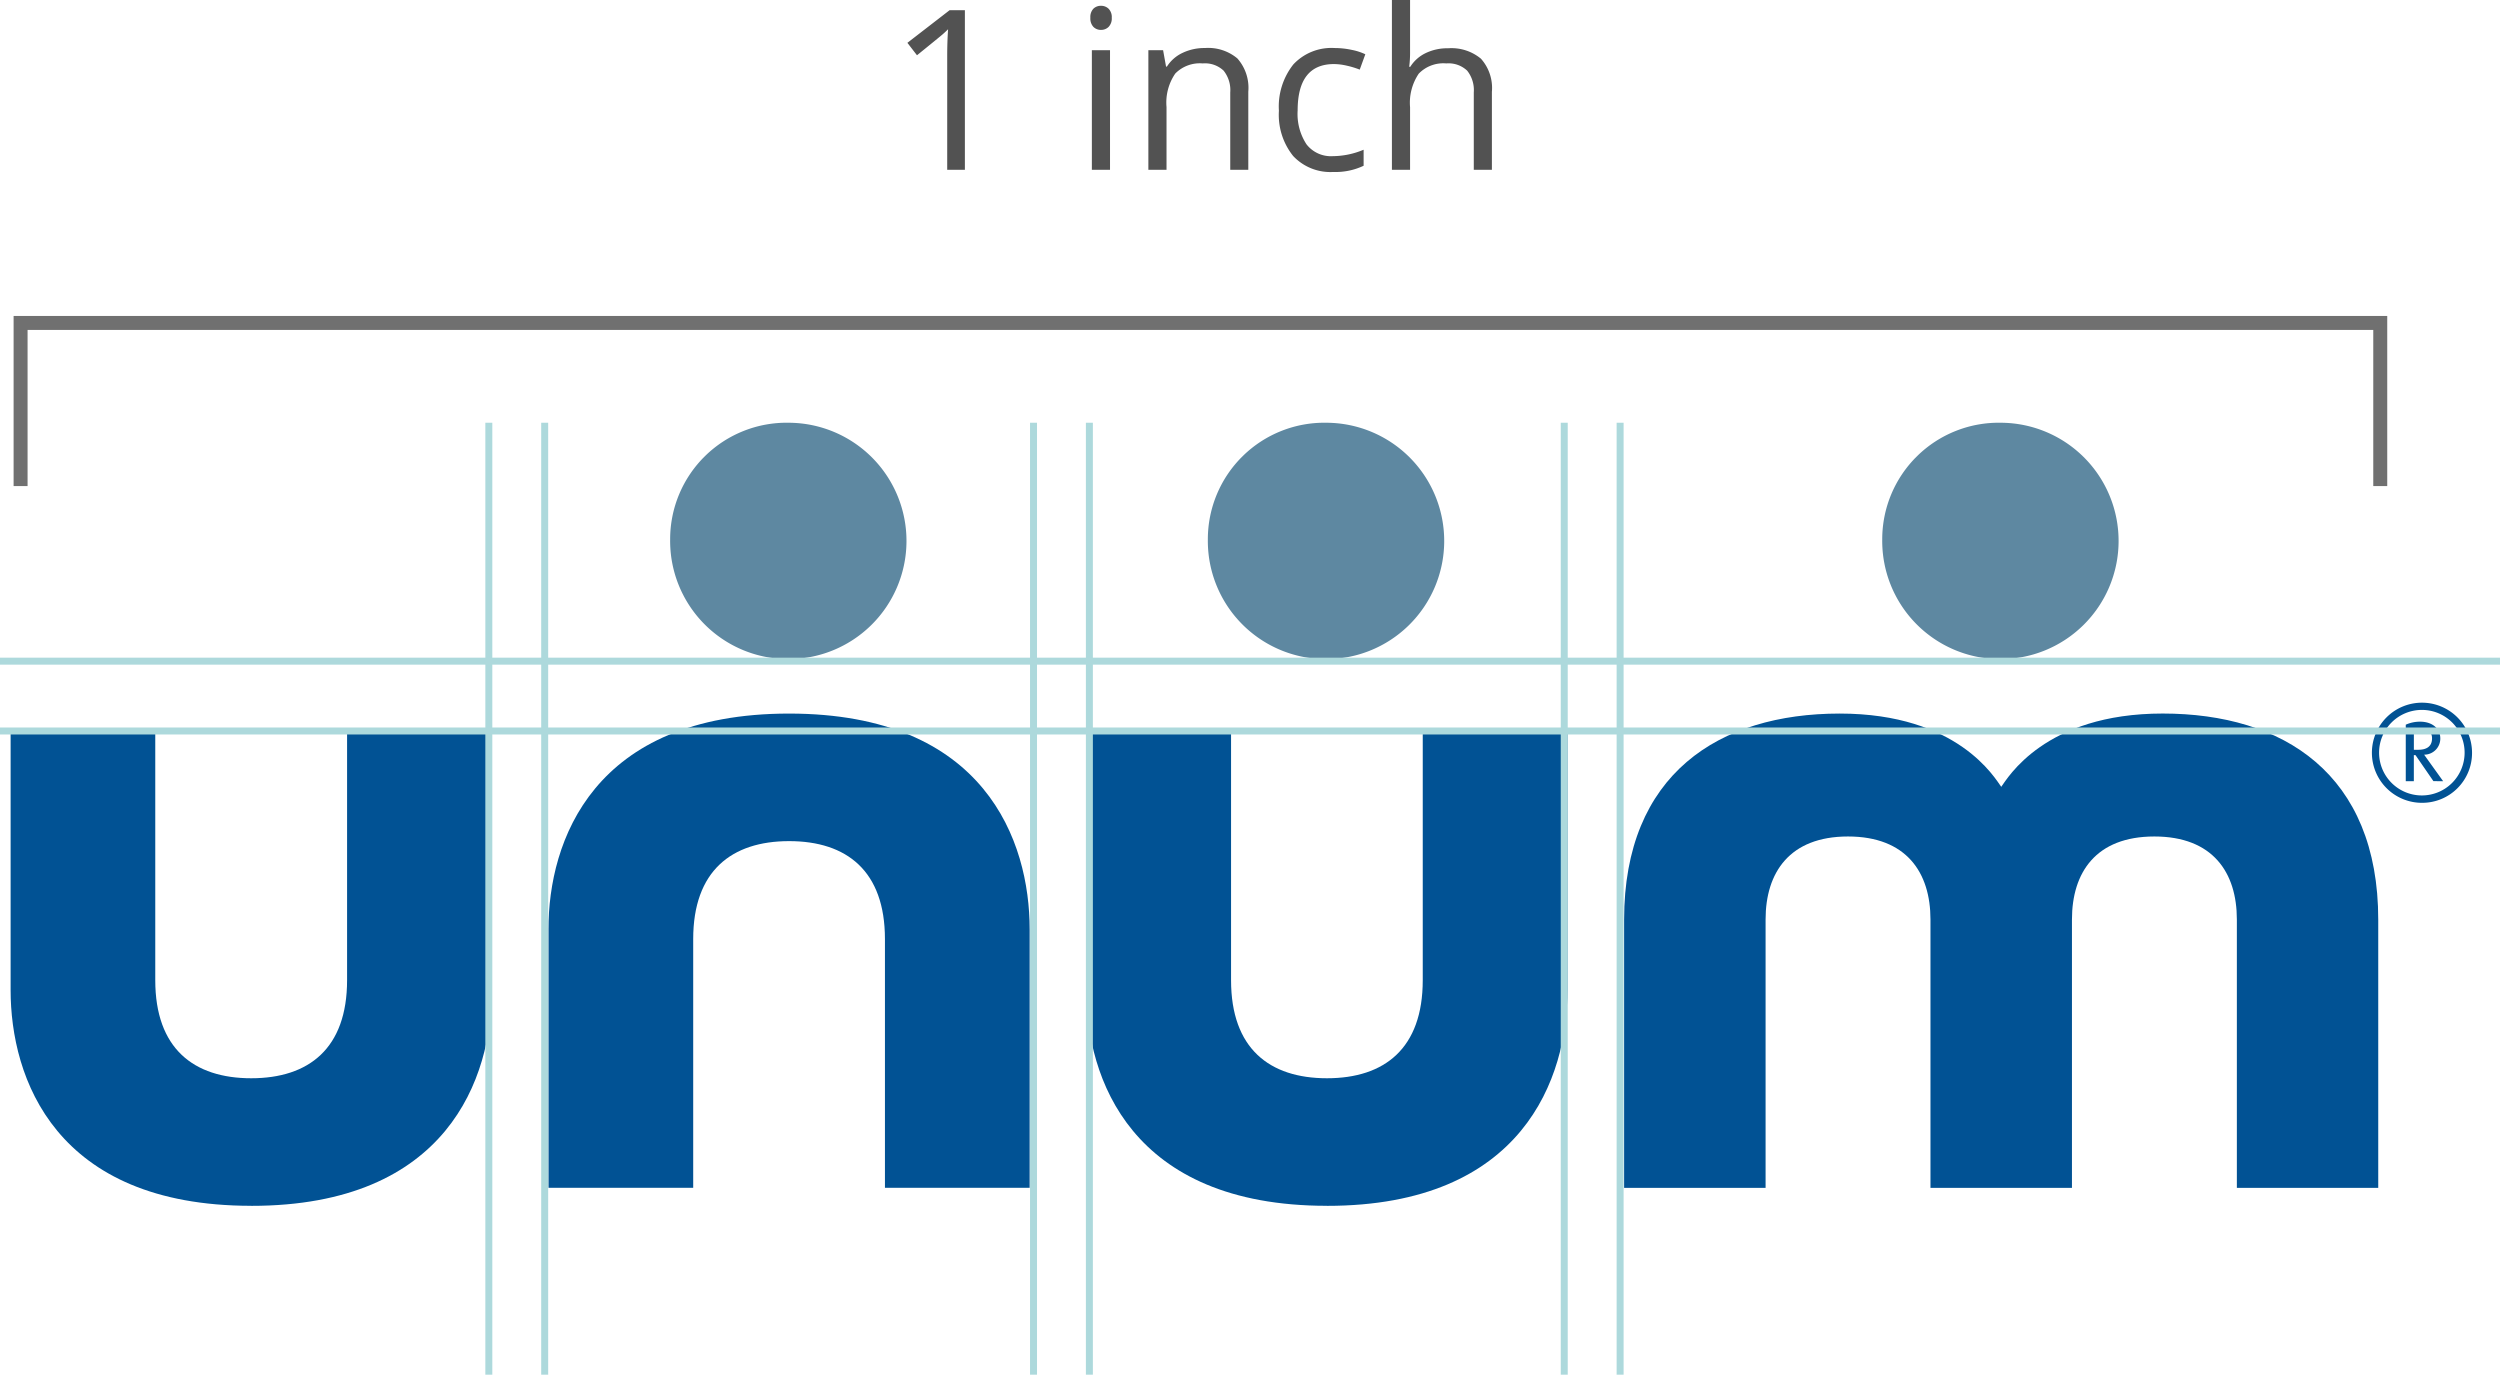 <svg xmlns="http://www.w3.org/2000/svg" xmlns:xlink="http://www.w3.org/1999/xlink" width="179" height="98.427" viewBox="0 0 179 98.427"><defs><clipPath id="a"><rect width="176.24" height="56.07" fill="none"/></clipPath><clipPath id="b"><rect width="176.239" height="56.071" fill="none"/></clipPath></defs><g transform="translate(-441.5 -2529.684)"><path d="M5104.974,1997.646v-11.68h168.952v11.68" transform="translate(-4662 566.841)" fill="none" stroke="#707070" stroke-width="1"/><path d="M5.586,0H4.32V-8.141q0-1.016.063-1.922-.164.164-.367.344T2.156-8.2l-.687-.891,3.023-2.336H5.586ZM15.977,0h-1.3V-8.562h1.3ZM14.57-10.883a.861.861,0,0,1,.219-.652.764.764,0,0,1,.547-.207.764.764,0,0,1,.539.211.846.846,0,0,1,.227.648.859.859,0,0,1-.227.652.757.757,0,0,1-.539.215.749.749,0,0,1-.547-.215A.877.877,0,0,1,14.57-10.883ZM24.586,0V-5.539A2.235,2.235,0,0,0,24.109-7.1a1.941,1.941,0,0,0-1.492-.516,2.461,2.461,0,0,0-1.969.727,3.668,3.668,0,0,0-.625,2.4V0h-1.3V-8.562h1.055l.211,1.172h.063a2.648,2.648,0,0,1,1.117-.98,3.63,3.63,0,0,1,1.6-.348,3.252,3.252,0,0,1,2.328.746,3.175,3.175,0,0,1,.781,2.387V0Zm7.383.156A3.654,3.654,0,0,1,29.09-.988a4.707,4.707,0,0,1-1.02-3.238,4.853,4.853,0,0,1,1.035-3.32,3.727,3.727,0,0,1,2.949-1.172,5.852,5.852,0,0,1,1.234.133,4.066,4.066,0,0,1,.969.313l-.4,1.1a6.1,6.1,0,0,0-.937-.285,4.186,4.186,0,0,0-.9-.113q-2.609,0-2.609,3.328a3.963,3.963,0,0,0,.637,2.422,2.215,2.215,0,0,0,1.887.844,5.769,5.769,0,0,0,2.2-.461V-.289A4.679,4.679,0,0,1,31.969.156ZM42.023,0V-5.539A2.235,2.235,0,0,0,41.547-7.1a1.941,1.941,0,0,0-1.492-.516,2.445,2.445,0,0,0-1.973.734,3.72,3.72,0,0,0-.621,2.406V0h-1.3V-12.156h1.3v3.68a8.017,8.017,0,0,1-.062,1.1h.078a2.645,2.645,0,0,1,1.09-.973A3.543,3.543,0,0,1,40.18-8.7a3.3,3.3,0,0,1,2.355.746,3.142,3.142,0,0,1,.785,2.371V0Z" transform="translate(505 2541.841)" fill="#525252"/><g transform="translate(49.052 2402.987)"><g transform="translate(393.208 156.966)"><g transform="translate(0)" clip-path="url(#a)"><g transform="translate(0 -0.001)"><g clip-path="url(#b)"><path d="M847.405,316.362c14.052,0,17.22-9.157,17.22-15.445V282.4H854.264v17.807c0,4.884-2.736,7.019-6.859,7.019s-6.866-2.135-6.866-7.019V282.4H830.178v18.514c0,6.288,3.165,15.445,17.227,15.445" transform="translate(-753.155 -260.291)" fill="#015294"/><path d="M410.439,316.362c14.057,0,17.223-9.157,17.223-15.445V282.4H417.3v17.807c0,4.884-2.739,7.019-6.864,7.019s-6.87-2.135-6.87-7.019V282.4H393.209v18.514c0,6.288,3.175,15.445,17.23,15.445" transform="translate(-393.209 -260.291)" fill="#015294"/><path d="M628.909,275.1c-14.059,0-17.232,9.157-17.232,15.443v18.514h10.364V291.245c0-4.872,2.739-7.012,6.868-7.012s6.861,2.14,6.861,7.012v17.812h10.361V290.543c0-6.286-3.17-15.443-17.223-15.443" transform="translate(-573.168 -254.276)" fill="#015294"/><path d="M1075.623,280.342c-.445-.6-3.09-5.247-11.568-5.247-8.634,0-15.436,4.323-15.436,14.762v19.2h10.13V289.838c0-3.363,1.718-5.942,5.9-5.942s5.906,2.579,5.906,5.942v19.217h10.13V289.838c0-3.363,1.714-5.942,5.9-5.942s5.907,2.579,5.907,5.942v19.217h10.123v-19.2c0-10.439-6.8-14.762-15.434-14.762-8.466,0-11.116,4.65-11.559,5.247" transform="translate(-933.093 -254.272)" fill="#015294"/><path d="M661.1,165.31a8.461,8.461,0,1,0,8.516-8.344,8.339,8.339,0,0,0-8.516,8.344" transform="translate(-613.877 -156.965)" fill="#5e88a1"/><path d="M879.531,165.31a8.462,8.462,0,1,0,8.523-8.344,8.343,8.343,0,0,0-8.523,8.344" transform="translate(-793.809 -156.965)" fill="#5e88a1"/><path d="M1153.47,165.31a8.462,8.462,0,1,0,8.523-8.344,8.343,8.343,0,0,0-8.523,8.344" transform="translate(-1019.462 -156.965)" fill="#5e88a1"/><path d="M1356.075,277.846a3.585,3.585,0,1,1,3.573-3.576,3.566,3.566,0,0,1-3.573,3.576m0-6.652a3.062,3.062,0,1,0,3.041,3.076,3.057,3.057,0,0,0-3.041-3.076m.808,5.1-1.282-1.862h-.12V276.3h-.578v-4.047a2.442,2.442,0,0,1,1.03-.217c.849,0,1.443.479,1.443,1.2a1.152,1.152,0,0,1-1.16,1.162l1.363,1.9Zm-1-3.785a1.605,1.605,0,0,0-.4.059v1.48h.311c.556,0,.99-.205.99-.82,0-.577-.495-.719-.9-.719" transform="translate(-1183.41 -250.632)" fill="#015294"/></g></g></g></g></g><line y2="68.158" transform="translate(476.5 2559.953)" fill="none" stroke="#add9dc" stroke-width="0.5"/><line y2="68.158" transform="translate(515.5 2559.953)" fill="none" stroke="#add9dc" stroke-width="0.5"/><line y2="68.158" transform="translate(553.5 2559.953)" fill="none" stroke="#add9dc" stroke-width="0.5"/><line y2="68.158" transform="translate(480.5 2559.953)" fill="none" stroke="#add9dc" stroke-width="0.5"/><line y2="68.158" transform="translate(519.5 2559.953)" fill="none" stroke="#add9dc" stroke-width="0.5"/><line y2="68.158" transform="translate(557.5 2559.953)" fill="none" stroke="#add9dc" stroke-width="0.5"/><line x1="179" transform="translate(441.5 2577.023)" fill="none" stroke="#add9dc" stroke-width="0.5"/><line x1="179" transform="translate(441.5 2582.023)" fill="none" stroke="#add9dc" stroke-width="0.5"/></g></svg>